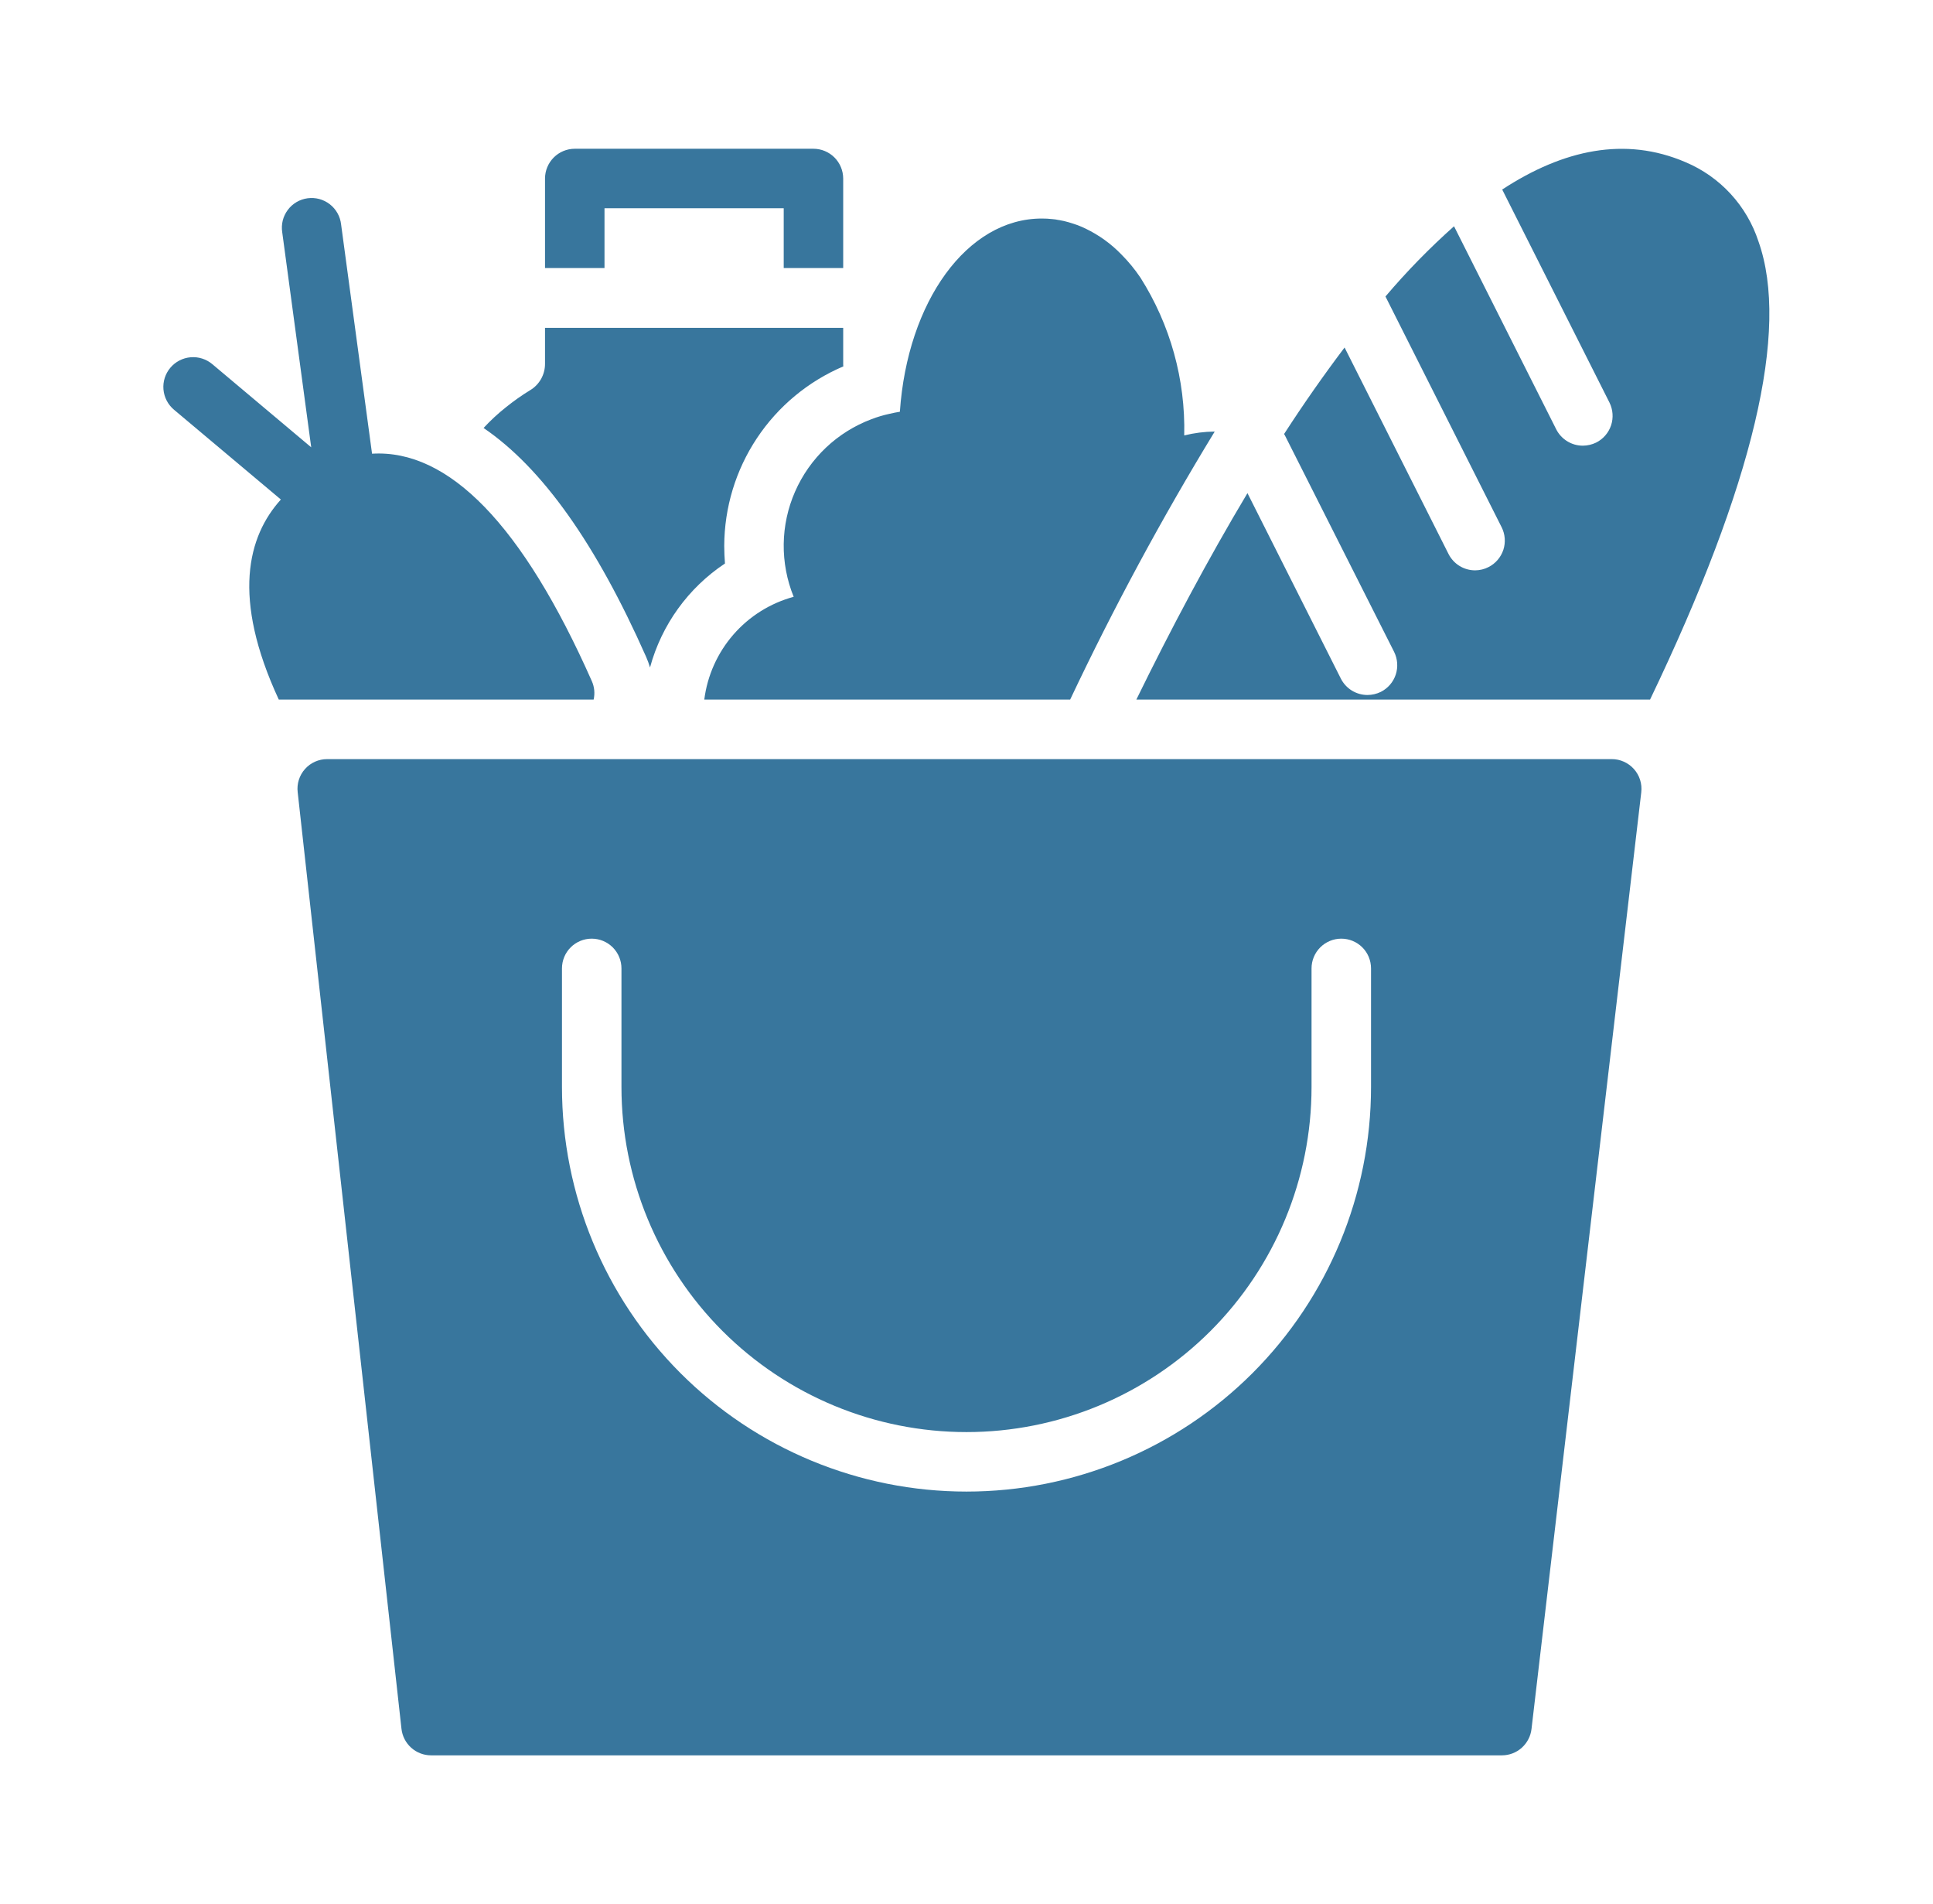 <svg width="66" height="65" viewBox="0 0 66 65" fill="none" xmlns="http://www.w3.org/2000/svg">
<path d="M28.79 9.151H18.609V6.094C18.609 5.825 18.717 5.567 18.907 5.376C19.097 5.186 19.355 5.079 19.624 5.078H27.775C28.044 5.079 28.302 5.186 28.492 5.376C28.682 5.567 28.789 5.825 28.79 6.094V9.151ZM26.759 7.109H20.64V9.151H26.759V7.109ZM56.039 27.046L52.292 59.018C52.264 59.267 52.145 59.496 51.959 59.663C51.773 59.83 51.531 59.922 51.281 59.922H14.719C14.469 59.922 14.227 59.83 14.041 59.663C13.854 59.496 13.736 59.267 13.708 59.018L10.164 27.041C10.147 26.899 10.161 26.756 10.204 26.62C10.247 26.484 10.319 26.358 10.414 26.252C10.509 26.145 10.625 26.06 10.755 26.002C10.885 25.944 11.027 25.914 11.169 25.914H55.029C55.172 25.913 55.314 25.943 55.445 26.002C55.576 26.06 55.693 26.146 55.789 26.253C55.884 26.36 55.956 26.486 55.999 26.622C56.042 26.759 56.056 26.904 56.039 27.046ZM46.812 33.059C46.812 32.789 46.706 32.531 46.515 32.34C46.325 32.15 46.066 32.043 45.797 32.043C45.528 32.043 45.269 32.15 45.079 32.34C44.888 32.531 44.781 32.789 44.781 33.059V37.106C44.781 40.23 43.54 43.227 41.331 45.437C39.121 47.646 36.125 48.887 33 48.887C29.875 48.887 26.879 47.646 24.669 45.437C22.46 43.227 21.219 40.23 21.219 37.106V33.059C21.219 32.789 21.112 32.531 20.921 32.34C20.731 32.15 20.473 32.043 20.203 32.043C19.934 32.043 19.675 32.15 19.485 32.34C19.294 32.531 19.188 32.789 19.188 33.059V37.106C19.188 40.769 20.643 44.282 23.233 46.873C25.823 49.463 29.337 50.918 33 50.918C36.663 50.918 40.177 49.463 42.767 46.873C45.357 44.282 46.812 40.769 46.812 37.106V33.059ZM40.434 14.864V14.859C40.478 12.958 39.959 11.087 38.941 9.481C38.749 9.195 38.53 8.928 38.286 8.684C37.935 8.321 37.522 8.024 37.068 7.805L36.935 7.744C36.843 7.703 36.748 7.668 36.651 7.638C36.544 7.602 36.438 7.571 36.331 7.546L36.179 7.516C36.168 7.511 36.155 7.509 36.143 7.511C36.075 7.495 36.005 7.485 35.935 7.48C35.814 7.466 35.692 7.459 35.569 7.46C33.015 7.46 30.984 10.298 30.725 14.056C30.603 14.077 30.486 14.097 30.369 14.127C30.16 14.172 29.955 14.233 29.755 14.31C29.177 14.527 28.649 14.857 28.201 15.281C27.753 15.706 27.395 16.216 27.147 16.781C26.899 17.346 26.767 17.955 26.759 18.572C26.751 19.189 26.867 19.802 27.099 20.373C26.3 20.59 25.583 21.039 25.04 21.664C24.497 22.289 24.151 23.061 24.047 23.882H36.539C38.022 20.747 39.669 17.692 41.475 14.732C41.124 14.735 40.775 14.78 40.434 14.864ZM20.208 23.253C17.847 17.926 15.323 15.331 12.703 15.488L11.646 7.658C11.631 7.524 11.589 7.394 11.523 7.277C11.457 7.159 11.368 7.056 11.262 6.973C11.155 6.89 11.034 6.83 10.904 6.794C10.773 6.759 10.638 6.75 10.504 6.768C10.37 6.786 10.242 6.83 10.125 6.898C10.009 6.967 9.907 7.057 9.827 7.165C9.746 7.273 9.687 7.396 9.654 7.527C9.622 7.658 9.615 7.794 9.636 7.927L10.626 15.27L7.249 12.431C7.043 12.258 6.776 12.173 6.508 12.196C6.239 12.219 5.991 12.347 5.817 12.553C5.643 12.759 5.558 13.026 5.581 13.294C5.604 13.563 5.733 13.811 5.939 13.985L9.59 17.052C8.457 18.307 7.904 20.399 9.519 23.882H20.269C20.317 23.671 20.296 23.451 20.208 23.253ZM28.795 12.507C28.791 12.477 28.789 12.447 28.79 12.416V11.192H18.609V12.416C18.61 12.598 18.564 12.777 18.475 12.936C18.386 13.094 18.257 13.227 18.101 13.32C17.813 13.496 17.536 13.692 17.273 13.904C17.001 14.119 16.747 14.355 16.511 14.61C18.517 15.976 20.355 18.571 22.062 22.425C22.113 22.542 22.157 22.663 22.194 22.785C22.589 21.331 23.498 20.07 24.753 19.236C24.738 19.038 24.728 18.835 24.728 18.632C24.733 17.325 25.12 16.048 25.843 14.96C26.566 13.871 27.593 13.019 28.795 12.507ZM60.041 8.242C59.844 7.638 59.519 7.084 59.089 6.617C58.659 6.15 58.133 5.781 57.548 5.535C55.491 4.652 53.379 5.104 51.291 6.47L54.953 13.741C55.073 13.983 55.093 14.262 55.009 14.518C54.924 14.774 54.741 14.986 54.501 15.107C54.358 15.177 54.202 15.213 54.044 15.214C53.855 15.214 53.671 15.162 53.511 15.063C53.35 14.964 53.22 14.823 53.135 14.655L49.646 7.724C48.811 8.467 48.029 9.268 47.305 10.121L51.271 17.997C51.331 18.116 51.367 18.245 51.377 18.378C51.387 18.51 51.371 18.643 51.33 18.77C51.288 18.896 51.222 19.013 51.135 19.114C51.049 19.215 50.943 19.298 50.824 19.358C50.683 19.431 50.526 19.469 50.367 19.47C50.179 19.47 49.994 19.418 49.833 19.319C49.673 19.221 49.543 19.079 49.458 18.911L45.909 11.863C45.184 12.822 44.495 13.808 43.842 14.818C43.856 14.835 43.868 14.853 43.877 14.874L47.6 22.252C47.72 22.494 47.74 22.773 47.656 23.029C47.571 23.285 47.388 23.497 47.148 23.618C47.005 23.688 46.849 23.724 46.691 23.725C46.502 23.725 46.318 23.672 46.157 23.574C45.997 23.475 45.867 23.334 45.782 23.166L42.593 16.834C41.247 19.084 39.972 21.485 38.799 23.882H56.339C59.868 16.524 61.112 11.268 60.041 8.242Z" fill="#38769D"/>
</svg>
